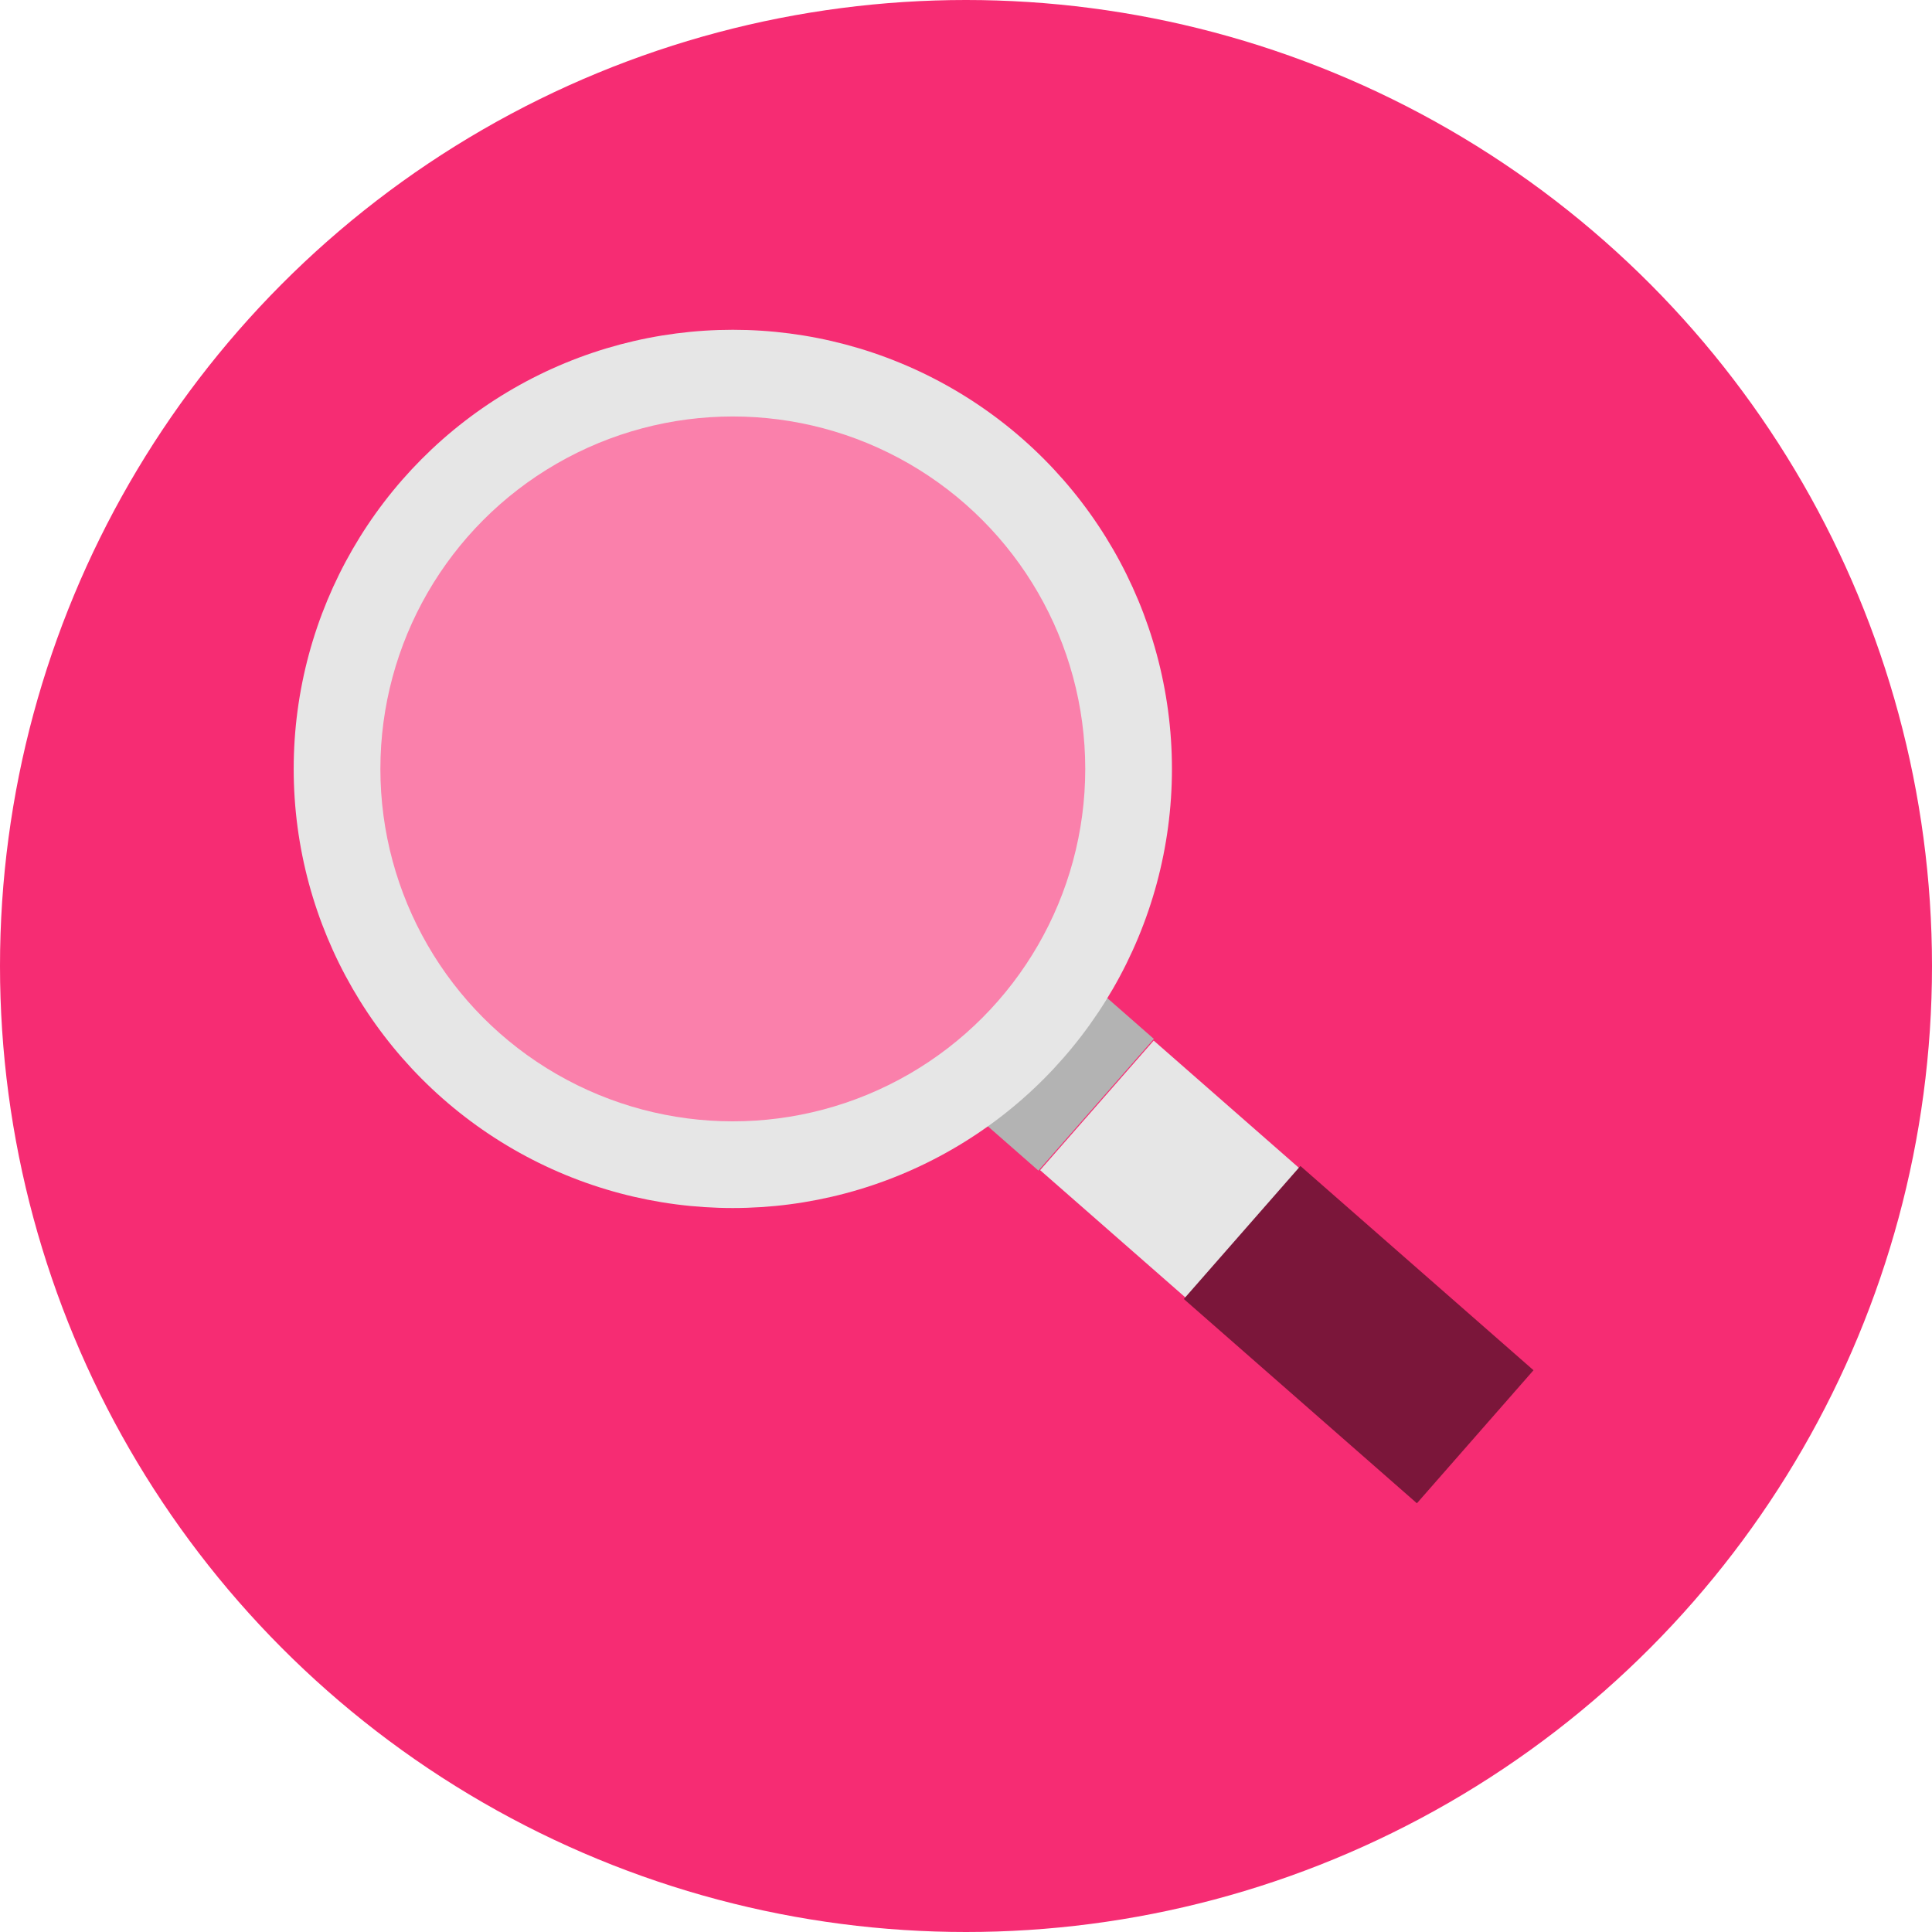 <?xml version="1.0" encoding="utf-8"?>
<!-- Generator: Adobe Illustrator 21.0.0, SVG Export Plug-In . SVG Version: 6.00 Build 0)  -->
<svg version="1.1" id="Layer_1" xmlns="http://www.w3.org/2000/svg" xmlns:xlink="http://www.w3.org/1999/xlink" x="0px" y="0px"
	 viewBox="0 0 546 546" style="enable-background:new 0 0 546 546;" xml:space="preserve">
<style type="text/css">
	.st0{fill:#F62C73;}
	.st1{fill:#E6E6E6;}
	.st2{fill:#B3B3B3;}
	.st3{fill:#7B163A;}
	.st4{fill:#FA80AB;}
</style>
<circle class="st0" cx="273" cy="273" r="273"/>
<g>
	
		<rect x="310.5" y="301" transform="matrix(-0.659 0.752 -0.752 -0.659 806.796 302.562)" class="st1" width="48.7" height="66.2"/>
	
		<rect x="273.7" y="287.4" transform="matrix(-0.659 0.752 -0.752 -0.659 722.581 277.174)" class="st2" width="49.5" height="29.9"/>
	
		<rect x="358.9" y="333.4" transform="matrix(-0.659 0.752 -0.752 -0.659 920.613 337.058)" class="st3" width="50" height="87.6"/>
	<circle class="st1" cx="207.1" cy="217.3" r="124.1"/>
	<circle class="st4" cx="207.1" cy="217.3" r="99.6"/>
</g>
</svg>
